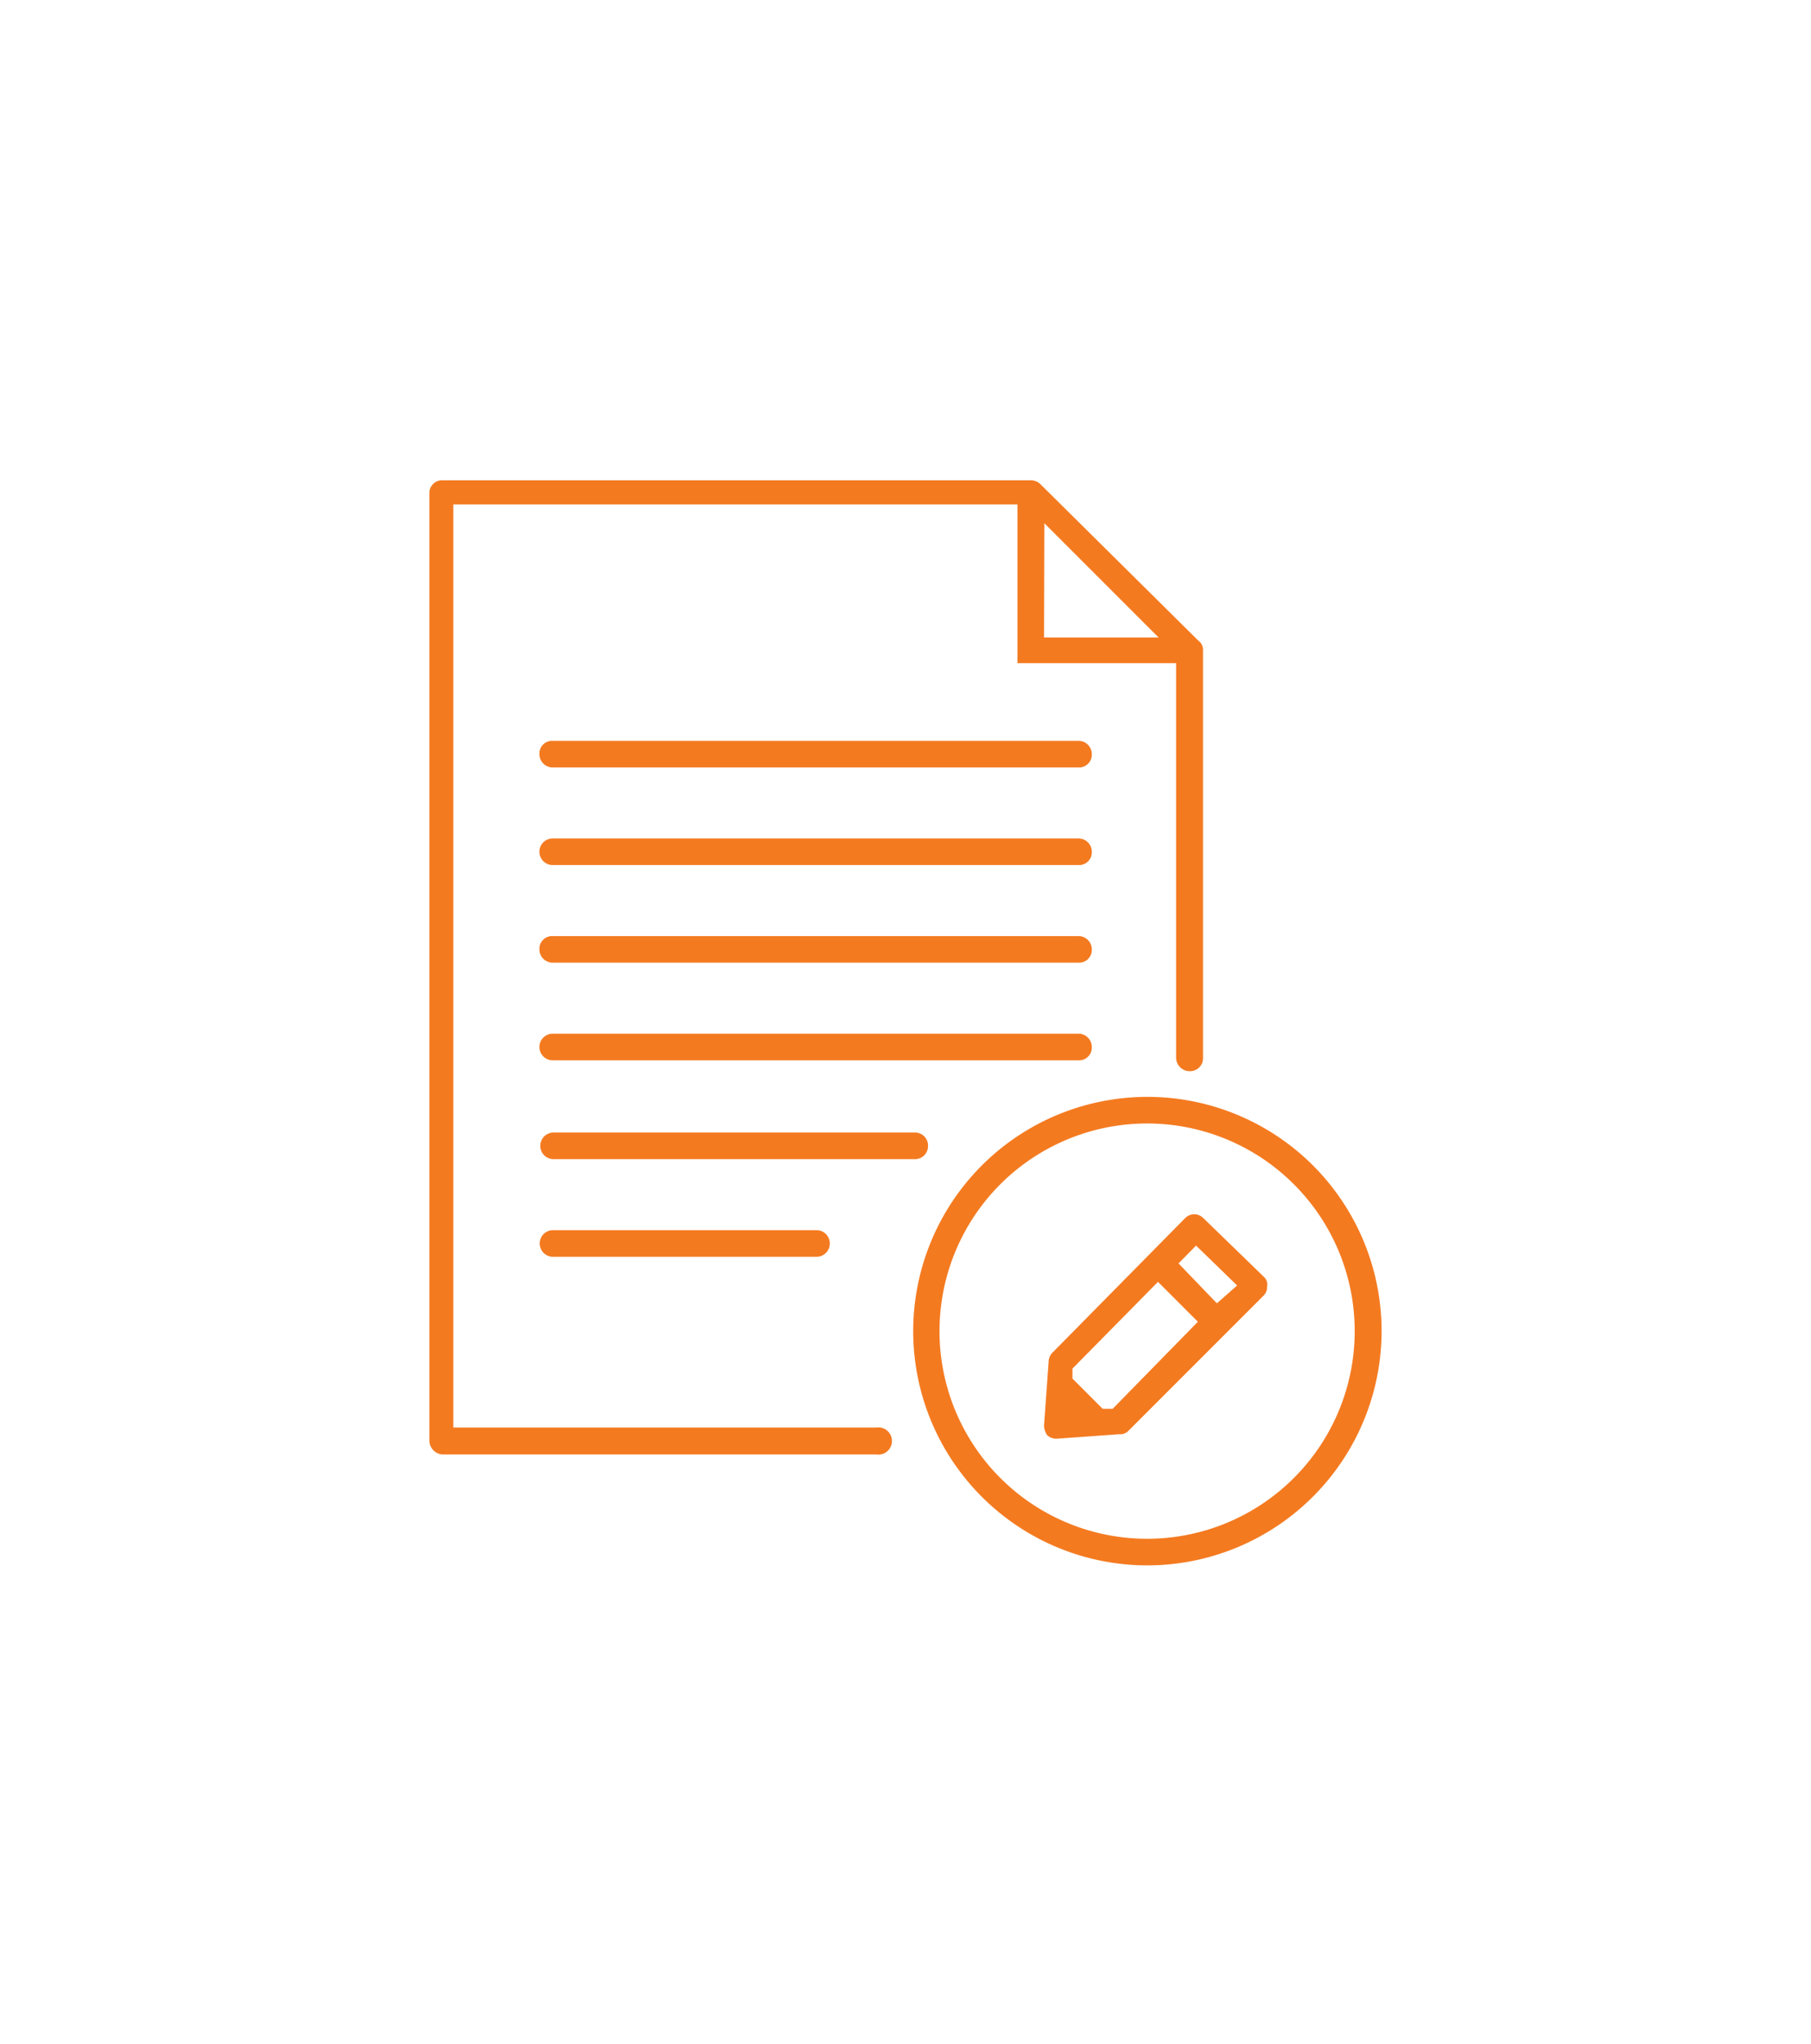 <svg id="Layer_1" data-name="Layer 1" xmlns="http://www.w3.org/2000/svg" viewBox="0 0 59.93 67.63"><defs><style>.cls-1{fill:#f47a20;}</style></defs><path id="Path_850" data-name="Path 850" class="cls-1" d="M39.66,21.2,34.41,16a.46.46,0,0,0-.3-.11H14.61a.42.42,0,0,0-.4.4V47.67a.46.46,0,0,0,.45.45H29a.45.45,0,1,0,0-.89h-14V16.69H33.67v5.25h5.25V35a.45.45,0,0,0,.44.44.43.43,0,0,0,.45-.4V21.5A.36.36,0,0,0,39.66,21.2Zm-5.1-3.89,3.78,3.78H34.55Z"/><path id="Path_851" data-name="Path 851" class="cls-1" d="M38,51.79A7.75,7.75,0,1,1,45.72,44h0A7.76,7.76,0,0,1,38,51.79Zm0-14.62A6.87,6.87,0,1,0,44.83,44h0A6.87,6.87,0,0,0,38,37.17Z"/><path id="Path_852" data-name="Path 852" class="cls-1" d="M35.69,25.39H18.29a.44.44,0,0,1-.44-.44.42.42,0,0,1,.41-.44H35.69a.44.44,0,0,1,.44.44.42.42,0,0,1-.4.44Z"/><path id="Path_853" data-name="Path 853" class="cls-1" d="M35.69,31.85H18.29a.44.44,0,0,1-.44-.44.42.42,0,0,1,.41-.44H35.69a.44.44,0,0,1,.44.44.42.42,0,0,1-.4.44Z"/><path id="Path_854" data-name="Path 854" class="cls-1" d="M35.69,35.08H18.29a.44.44,0,1,1,0-.88H35.69a.44.44,0,0,1,.44.44.42.42,0,0,1-.4.44Z"/><path id="Path_855" data-name="Path 855" class="cls-1" d="M35.69,28.62H18.29a.44.44,0,1,1,0-.88H35.69a.44.44,0,0,1,.44.44.42.42,0,0,1-.4.44Z"/><path id="Path_856" data-name="Path 856" class="cls-1" d="M30.3,38.35h-12a.44.44,0,0,1-.42-.46.44.44,0,0,1,.42-.42h12a.43.43,0,0,1,.41.46A.43.43,0,0,1,30.3,38.35Z"/><path id="Path_857" data-name="Path 857" class="cls-1" d="M27,41.58h-8.7a.44.44,0,1,1,0-.88H27a.44.44,0,0,1,.46.42.44.44,0,0,1-.42.46Z"/><path id="Path_858" data-name="Path 858" class="cls-1" d="M41.82,42.24l-2-1.94a.42.42,0,0,0-.6,0l0,0-4.41,4.47a.46.46,0,0,0-.11.3l-.15,2.09a.55.55,0,0,0,.11.33.46.46,0,0,0,.3.11h0l2.09-.15a.36.36,0,0,0,.29-.11l4.48-4.48a.39.39,0,0,0,.11-.29A.34.34,0,0,0,41.82,42.24Zm-5,4.37-.33,0-1-1,0-.33,2.83-2.87,1.32,1.32Zm3.45-3.49L39,41.8l.58-.59,1.36,1.32Z"/></svg>